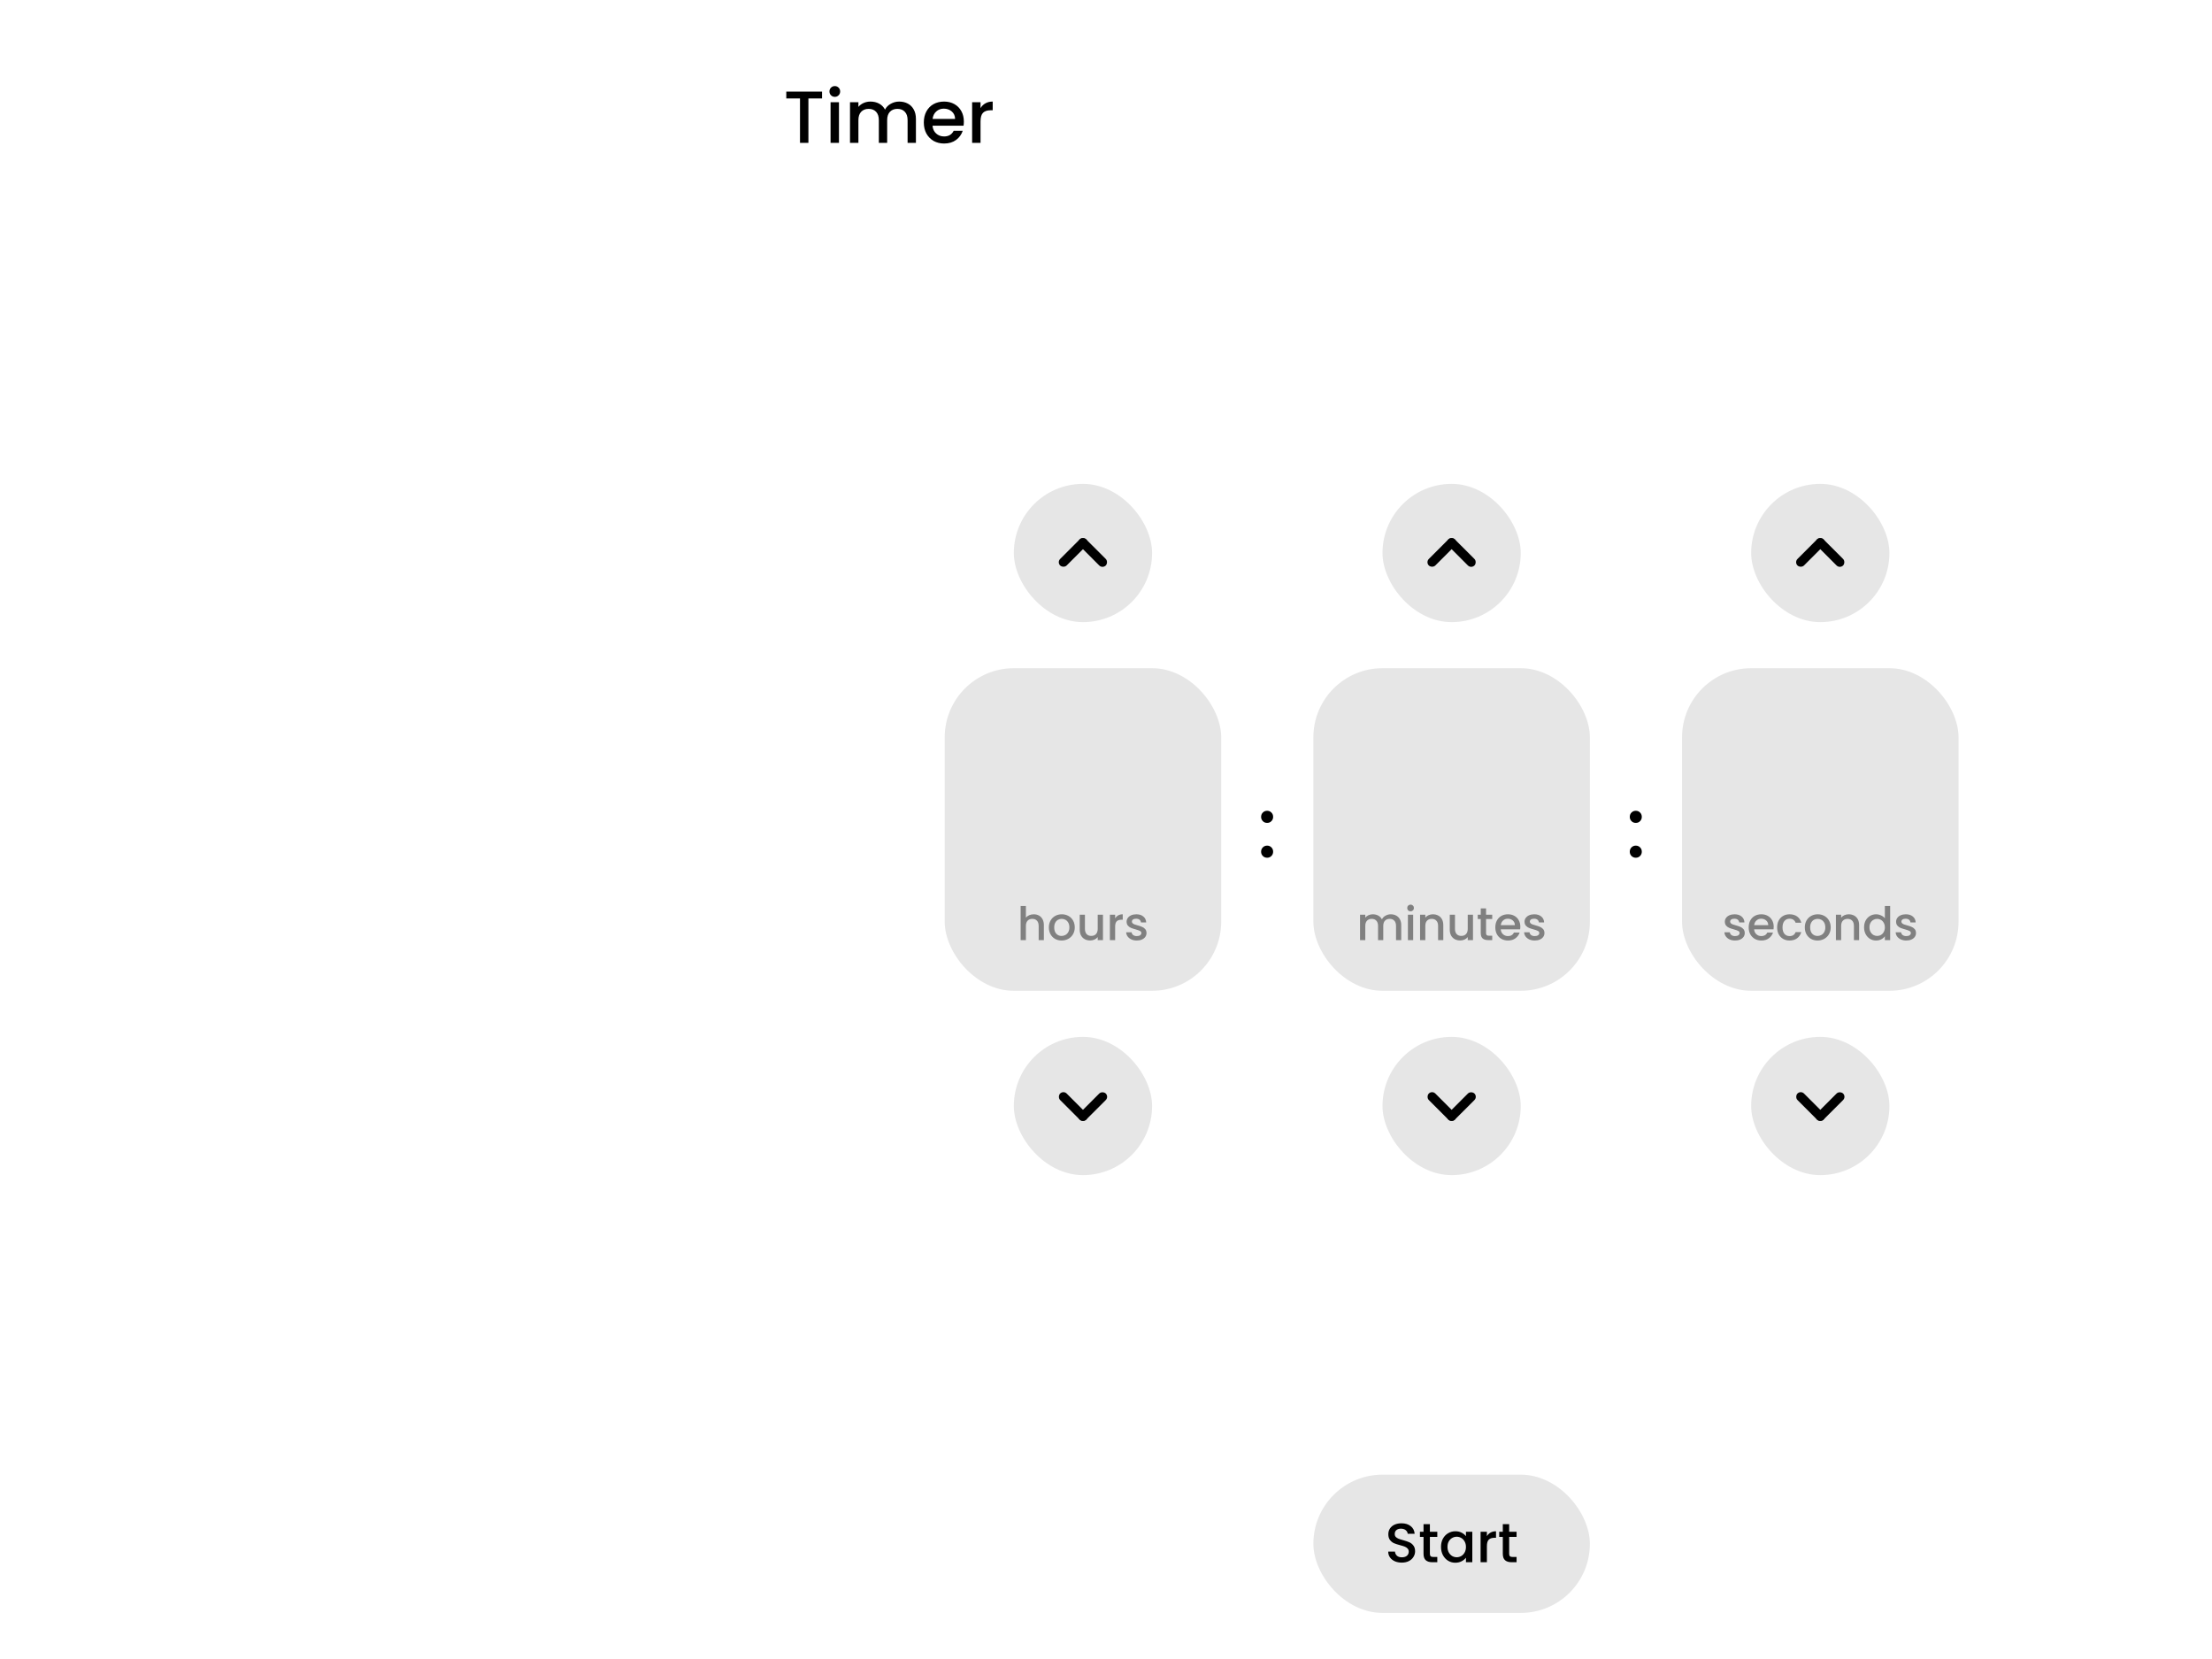 <svg width="480" height="360" viewBox="0 0 480 360" fill="none" xmlns="http://www.w3.org/2000/svg">
<path d="M178.384 19.88V21.368H175.424V31H173.6V21.368H170.624V19.88H178.384ZM181.159 21.016C180.829 21.016 180.551 20.904 180.327 20.68C180.103 20.456 179.991 20.179 179.991 19.848C179.991 19.517 180.103 19.24 180.327 19.016C180.551 18.792 180.829 18.68 181.159 18.68C181.479 18.68 181.751 18.792 181.975 19.016C182.199 19.24 182.311 19.517 182.311 19.848C182.311 20.179 182.199 20.456 181.975 20.68C181.751 20.904 181.479 21.016 181.159 21.016ZM182.055 22.184V31H180.231V22.184H182.055ZM195.122 22.04C195.815 22.04 196.434 22.184 196.978 22.472C197.533 22.76 197.965 23.187 198.274 23.752C198.594 24.317 198.754 25 198.754 25.8V31H196.946V26.072C196.946 25.283 196.749 24.68 196.354 24.264C195.959 23.837 195.421 23.624 194.738 23.624C194.055 23.624 193.511 23.837 193.106 24.264C192.711 24.68 192.514 25.283 192.514 26.072V31H190.706V26.072C190.706 25.283 190.509 24.68 190.114 24.264C189.719 23.837 189.181 23.624 188.498 23.624C187.815 23.624 187.271 23.837 186.866 24.264C186.471 24.68 186.274 25.283 186.274 26.072V31H184.45V22.184H186.274V23.192C186.573 22.829 186.951 22.547 187.41 22.344C187.869 22.141 188.359 22.04 188.882 22.04C189.586 22.04 190.215 22.189 190.77 22.488C191.325 22.787 191.751 23.219 192.05 23.784C192.317 23.251 192.733 22.829 193.298 22.52C193.863 22.2 194.471 22.04 195.122 22.04ZM209.155 26.376C209.155 26.707 209.134 27.005 209.091 27.272H202.355C202.408 27.976 202.67 28.541 203.139 28.968C203.608 29.395 204.184 29.608 204.867 29.608C205.848 29.608 206.542 29.197 206.947 28.376H208.915C208.648 29.187 208.163 29.853 207.459 30.376C206.766 30.888 205.902 31.144 204.867 31.144C204.024 31.144 203.267 30.957 202.595 30.584C201.934 30.2 201.411 29.667 201.027 28.984C200.654 28.291 200.467 27.491 200.467 26.584C200.467 25.677 200.648 24.883 201.011 24.2C201.384 23.507 201.902 22.973 202.563 22.6C203.235 22.227 204.003 22.04 204.867 22.04C205.699 22.04 206.44 22.221 207.091 22.584C207.742 22.947 208.248 23.459 208.611 24.12C208.974 24.771 209.155 25.523 209.155 26.376ZM207.251 25.8C207.24 25.128 207 24.589 206.531 24.184C206.062 23.779 205.48 23.576 204.787 23.576C204.158 23.576 203.619 23.779 203.171 24.184C202.723 24.579 202.456 25.117 202.371 25.8H207.251ZM212.774 23.464C213.041 23.016 213.393 22.669 213.83 22.424C214.278 22.168 214.806 22.04 215.414 22.04V23.928H214.95C214.235 23.928 213.691 24.109 213.318 24.472C212.955 24.835 212.774 25.464 212.774 26.36V31H210.95V22.184H212.774V23.464Z" fill="black"/>
<rect x="205" y="145" width="60" height="70" rx="15" fill="black" fill-opacity="0.1"/>
<path d="M224.328 198.4C224.748 198.4 225.121 198.49 225.448 198.67C225.781 198.85 226.041 199.117 226.228 199.47C226.421 199.823 226.518 200.25 226.518 200.75V204H225.388V200.92C225.388 200.427 225.264 200.05 225.018 199.79C224.771 199.523 224.434 199.39 224.008 199.39C223.581 199.39 223.241 199.523 222.988 199.79C222.741 200.05 222.618 200.427 222.618 200.92V204H221.478V196.6H222.618V199.13C222.811 198.897 223.054 198.717 223.348 198.59C223.648 198.463 223.974 198.4 224.328 198.4ZM230.362 204.09C229.842 204.09 229.372 203.973 228.952 203.74C228.532 203.5 228.202 203.167 227.962 202.74C227.722 202.307 227.602 201.807 227.602 201.24C227.602 200.68 227.725 200.183 227.972 199.75C228.218 199.317 228.555 198.983 228.982 198.75C229.408 198.517 229.885 198.4 230.412 198.4C230.938 198.4 231.415 198.517 231.842 198.75C232.268 198.983 232.605 199.317 232.852 199.75C233.098 200.183 233.222 200.68 233.222 201.24C233.222 201.8 233.095 202.297 232.842 202.73C232.588 203.163 232.242 203.5 231.802 203.74C231.368 203.973 230.888 204.09 230.362 204.09ZM230.362 203.1C230.655 203.1 230.928 203.03 231.182 202.89C231.442 202.75 231.652 202.54 231.812 202.26C231.972 201.98 232.052 201.64 232.052 201.24C232.052 200.84 231.975 200.503 231.822 200.23C231.668 199.95 231.465 199.74 231.212 199.6C230.958 199.46 230.685 199.39 230.392 199.39C230.098 199.39 229.825 199.46 229.572 199.6C229.325 199.74 229.128 199.95 228.982 200.23C228.835 200.503 228.762 200.84 228.762 201.24C228.762 201.833 228.912 202.293 229.212 202.62C229.518 202.94 229.902 203.1 230.362 203.1ZM239.339 198.49V204H238.199V203.35C238.019 203.577 237.782 203.757 237.489 203.89C237.202 204.017 236.895 204.08 236.569 204.08C236.135 204.08 235.745 203.99 235.399 203.81C235.059 203.63 234.789 203.363 234.589 203.01C234.395 202.657 234.299 202.23 234.299 201.73V198.49H235.429V201.56C235.429 202.053 235.552 202.433 235.799 202.7C236.045 202.96 236.382 203.09 236.809 203.09C237.235 203.09 237.572 202.96 237.819 202.7C238.072 202.433 238.199 202.053 238.199 201.56V198.49H239.339ZM241.983 199.29C242.149 199.01 242.369 198.793 242.643 198.64C242.923 198.48 243.253 198.4 243.633 198.4V199.58H243.343C242.896 199.58 242.556 199.693 242.323 199.92C242.096 200.147 241.983 200.54 241.983 201.1V204H240.843V198.49H241.983V199.29ZM246.681 204.09C246.247 204.09 245.857 204.013 245.511 203.86C245.171 203.7 244.901 203.487 244.701 203.22C244.501 202.947 244.394 202.643 244.381 202.31H245.561C245.581 202.543 245.691 202.74 245.891 202.9C246.097 203.053 246.354 203.13 246.661 203.13C246.981 203.13 247.227 203.07 247.401 202.95C247.581 202.823 247.671 202.663 247.671 202.47C247.671 202.263 247.571 202.11 247.371 202.01C247.177 201.91 246.867 201.8 246.441 201.68C246.027 201.567 245.691 201.457 245.431 201.35C245.171 201.243 244.944 201.08 244.751 200.86C244.564 200.64 244.471 200.35 244.471 199.99C244.471 199.697 244.557 199.43 244.731 199.19C244.904 198.943 245.151 198.75 245.471 198.61C245.797 198.47 246.171 198.4 246.591 198.4C247.217 198.4 247.721 198.56 248.101 198.88C248.487 199.193 248.694 199.623 248.721 200.17H247.581C247.561 199.923 247.461 199.727 247.281 199.58C247.101 199.433 246.857 199.36 246.551 199.36C246.251 199.36 246.021 199.417 245.861 199.53C245.701 199.643 245.621 199.793 245.621 199.98C245.621 200.127 245.674 200.25 245.781 200.35C245.887 200.45 246.017 200.53 246.171 200.59C246.324 200.643 246.551 200.713 246.851 200.8C247.251 200.907 247.577 201.017 247.831 201.13C248.091 201.237 248.314 201.397 248.501 201.61C248.687 201.823 248.784 202.107 248.791 202.46C248.791 202.773 248.704 203.053 248.531 203.3C248.357 203.547 248.111 203.74 247.791 203.88C247.477 204.02 247.107 204.09 246.681 204.09Z" fill="#808080"/>
<rect x="285" y="145" width="60" height="70" rx="15" fill="black" fill-opacity="0.1"/>
<path d="M301.795 198.4C302.228 198.4 302.615 198.49 302.955 198.67C303.302 198.85 303.572 199.117 303.765 199.47C303.965 199.823 304.065 200.25 304.065 200.75V204H302.935V200.92C302.935 200.427 302.812 200.05 302.565 199.79C302.318 199.523 301.982 199.39 301.555 199.39C301.128 199.39 300.788 199.523 300.535 199.79C300.288 200.05 300.165 200.427 300.165 200.92V204H299.035V200.92C299.035 200.427 298.912 200.05 298.665 199.79C298.418 199.523 298.082 199.39 297.655 199.39C297.228 199.39 296.888 199.523 296.635 199.79C296.388 200.05 296.265 200.427 296.265 200.92V204H295.125V198.49H296.265V199.12C296.452 198.893 296.688 198.717 296.975 198.59C297.262 198.463 297.568 198.4 297.895 198.4C298.335 198.4 298.728 198.493 299.075 198.68C299.422 198.867 299.688 199.137 299.875 199.49C300.042 199.157 300.302 198.893 300.655 198.7C301.008 198.5 301.388 198.4 301.795 198.4ZM306.096 197.76C305.889 197.76 305.716 197.69 305.576 197.55C305.436 197.41 305.366 197.237 305.366 197.03C305.366 196.823 305.436 196.65 305.576 196.51C305.716 196.37 305.889 196.3 306.096 196.3C306.296 196.3 306.466 196.37 306.606 196.51C306.746 196.65 306.816 196.823 306.816 197.03C306.816 197.237 306.746 197.41 306.606 197.55C306.466 197.69 306.296 197.76 306.096 197.76ZM306.656 198.49V204H305.516V198.49H306.656ZM310.932 198.4C311.366 198.4 311.752 198.49 312.092 198.67C312.439 198.85 312.709 199.117 312.902 199.47C313.096 199.823 313.192 200.25 313.192 200.75V204H312.062V200.92C312.062 200.427 311.939 200.05 311.692 199.79C311.446 199.523 311.109 199.39 310.682 199.39C310.256 199.39 309.916 199.523 309.662 199.79C309.416 200.05 309.292 200.427 309.292 200.92V204H308.152V198.49H309.292V199.12C309.479 198.893 309.716 198.717 310.002 198.59C310.296 198.463 310.606 198.4 310.932 198.4ZM319.636 198.49V204H318.496V203.35C318.316 203.577 318.08 203.757 317.786 203.89C317.5 204.017 317.193 204.08 316.866 204.08C316.433 204.08 316.043 203.99 315.696 203.81C315.356 203.63 315.086 203.363 314.886 203.01C314.693 202.657 314.596 202.23 314.596 201.73V198.49H315.726V201.56C315.726 202.053 315.85 202.433 316.096 202.7C316.343 202.96 316.68 203.09 317.106 203.09C317.533 203.09 317.87 202.96 318.116 202.7C318.37 202.433 318.496 202.053 318.496 201.56V198.49H319.636ZM322.471 199.42V202.47C322.471 202.677 322.517 202.827 322.611 202.92C322.711 203.007 322.877 203.05 323.111 203.05H323.811V204H322.911C322.397 204 322.004 203.88 321.731 203.64C321.457 203.4 321.321 203.01 321.321 202.47V199.42H320.671V198.49H321.321V197.12H322.471V198.49H323.811V199.42H322.471ZM329.911 201.11C329.911 201.317 329.898 201.503 329.871 201.67H325.661C325.695 202.11 325.858 202.463 326.151 202.73C326.445 202.997 326.805 203.13 327.231 203.13C327.845 203.13 328.278 202.873 328.531 202.36H329.761C329.595 202.867 329.291 203.283 328.851 203.61C328.418 203.93 327.878 204.09 327.231 204.09C326.705 204.09 326.231 203.973 325.811 203.74C325.398 203.5 325.071 203.167 324.831 202.74C324.598 202.307 324.481 201.807 324.481 201.24C324.481 200.673 324.595 200.177 324.821 199.75C325.055 199.317 325.378 198.983 325.791 198.75C326.211 198.517 326.691 198.4 327.231 198.4C327.751 198.4 328.215 198.513 328.621 198.74C329.028 198.967 329.345 199.287 329.571 199.7C329.798 200.107 329.911 200.577 329.911 201.11ZM328.721 200.75C328.715 200.33 328.565 199.993 328.271 199.74C327.978 199.487 327.615 199.36 327.181 199.36C326.788 199.36 326.451 199.487 326.171 199.74C325.891 199.987 325.725 200.323 325.671 200.75H328.721ZM333.033 204.09C332.6 204.09 332.21 204.013 331.863 203.86C331.523 203.7 331.253 203.487 331.053 203.22C330.853 202.947 330.747 202.643 330.733 202.31H331.913C331.933 202.543 332.043 202.74 332.243 202.9C332.45 203.053 332.707 203.13 333.013 203.13C333.333 203.13 333.58 203.07 333.753 202.95C333.933 202.823 334.023 202.663 334.023 202.47C334.023 202.263 333.923 202.11 333.723 202.01C333.53 201.91 333.22 201.8 332.793 201.68C332.38 201.567 332.043 201.457 331.783 201.35C331.523 201.243 331.297 201.08 331.103 200.86C330.917 200.64 330.823 200.35 330.823 199.99C330.823 199.697 330.91 199.43 331.083 199.19C331.257 198.943 331.503 198.75 331.823 198.61C332.15 198.47 332.523 198.4 332.943 198.4C333.57 198.4 334.073 198.56 334.453 198.88C334.84 199.193 335.047 199.623 335.073 200.17H333.933C333.913 199.923 333.813 199.727 333.633 199.58C333.453 199.433 333.21 199.36 332.903 199.36C332.603 199.36 332.373 199.417 332.213 199.53C332.053 199.643 331.973 199.793 331.973 199.98C331.973 200.127 332.027 200.25 332.133 200.35C332.24 200.45 332.37 200.53 332.523 200.59C332.677 200.643 332.903 200.713 333.203 200.8C333.603 200.907 333.93 201.017 334.183 201.13C334.443 201.237 334.667 201.397 334.853 201.61C335.04 201.823 335.137 202.107 335.143 202.46C335.143 202.773 335.057 203.053 334.883 203.3C334.71 203.547 334.463 203.74 334.143 203.88C333.83 204.02 333.46 204.09 333.033 204.09Z" fill="#808080"/>
<path d="M274.972 186.126C274.6 186.126 274.288 186 274.036 185.748C273.784 185.496 273.658 185.184 273.658 184.812C273.658 184.44 273.784 184.128 274.036 183.876C274.288 183.624 274.6 183.498 274.972 183.498C275.332 183.498 275.638 183.624 275.89 183.876C276.142 184.128 276.268 184.44 276.268 184.812C276.268 185.184 276.142 185.496 275.89 185.748C275.638 186 275.332 186.126 274.972 186.126ZM274.972 178.566C274.6 178.566 274.288 178.44 274.036 178.188C273.784 177.936 273.658 177.624 273.658 177.252C273.658 176.88 273.784 176.568 274.036 176.316C274.288 176.064 274.6 175.938 274.972 175.938C275.332 175.938 275.638 176.064 275.89 176.316C276.142 176.568 276.268 176.88 276.268 177.252C276.268 177.624 276.142 177.936 275.89 178.188C275.638 178.44 275.332 178.566 274.972 178.566Z" fill="black"/>
<rect x="365" y="145" width="60" height="70" rx="15" fill="black" fill-opacity="0.1"/>
<path d="M376.5 204.09C376.067 204.09 375.677 204.013 375.33 203.86C374.99 203.7 374.72 203.487 374.52 203.22C374.32 202.947 374.213 202.643 374.2 202.31H375.38C375.4 202.543 375.51 202.74 375.71 202.9C375.917 203.053 376.173 203.13 376.48 203.13C376.8 203.13 377.047 203.07 377.22 202.95C377.4 202.823 377.49 202.663 377.49 202.47C377.49 202.263 377.39 202.11 377.19 202.01C376.997 201.91 376.687 201.8 376.26 201.68C375.847 201.567 375.51 201.457 375.25 201.35C374.99 201.243 374.763 201.08 374.57 200.86C374.383 200.64 374.29 200.35 374.29 199.99C374.29 199.697 374.377 199.43 374.55 199.19C374.723 198.943 374.97 198.75 375.29 198.61C375.617 198.47 375.99 198.4 376.41 198.4C377.037 198.4 377.54 198.56 377.92 198.88C378.307 199.193 378.513 199.623 378.54 200.17H377.4C377.38 199.923 377.28 199.727 377.1 199.58C376.92 199.433 376.677 199.36 376.37 199.36C376.07 199.36 375.84 199.417 375.68 199.53C375.52 199.643 375.44 199.793 375.44 199.98C375.44 200.127 375.493 200.25 375.6 200.35C375.707 200.45 375.837 200.53 375.99 200.59C376.143 200.643 376.37 200.713 376.67 200.8C377.07 200.907 377.397 201.017 377.65 201.13C377.91 201.237 378.133 201.397 378.32 201.61C378.507 201.823 378.603 202.107 378.61 202.46C378.61 202.773 378.523 203.053 378.35 203.3C378.177 203.547 377.93 203.74 377.61 203.88C377.297 204.02 376.927 204.09 376.5 204.09ZM384.892 201.11C384.892 201.317 384.878 201.503 384.852 201.67H380.642C380.675 202.11 380.838 202.463 381.132 202.73C381.425 202.997 381.785 203.13 382.212 203.13C382.825 203.13 383.258 202.873 383.512 202.36H384.742C384.575 202.867 384.272 203.283 383.832 203.61C383.398 203.93 382.858 204.09 382.212 204.09C381.685 204.09 381.212 203.973 380.792 203.74C380.378 203.5 380.052 203.167 379.812 202.74C379.578 202.307 379.462 201.807 379.462 201.24C379.462 200.673 379.575 200.177 379.802 199.75C380.035 199.317 380.358 198.983 380.772 198.75C381.192 198.517 381.672 198.4 382.212 198.4C382.732 198.4 383.195 198.513 383.602 198.74C384.008 198.967 384.325 199.287 384.552 199.7C384.778 200.107 384.892 200.577 384.892 201.11ZM383.702 200.75C383.695 200.33 383.545 199.993 383.252 199.74C382.958 199.487 382.595 199.36 382.162 199.36C381.768 199.36 381.432 199.487 381.152 199.74C380.872 199.987 380.705 200.323 380.652 200.75H383.702ZM385.634 201.24C385.634 200.673 385.747 200.177 385.974 199.75C386.207 199.317 386.527 198.983 386.934 198.75C387.34 198.517 387.807 198.4 388.334 198.4C389 198.4 389.55 198.56 389.984 198.88C390.424 199.193 390.72 199.643 390.874 200.23H389.644C389.544 199.957 389.384 199.743 389.164 199.59C388.944 199.437 388.667 199.36 388.334 199.36C387.867 199.36 387.494 199.527 387.214 199.86C386.94 200.187 386.804 200.647 386.804 201.24C386.804 201.833 386.94 202.297 387.214 202.63C387.494 202.963 387.867 203.13 388.334 203.13C388.994 203.13 389.43 202.84 389.644 202.26H390.874C390.714 202.82 390.414 203.267 389.974 203.6C389.534 203.927 388.987 204.09 388.334 204.09C387.807 204.09 387.34 203.973 386.934 203.74C386.527 203.5 386.207 203.167 385.974 202.74C385.747 202.307 385.634 201.807 385.634 201.24ZM394.4 204.09C393.88 204.09 393.41 203.973 392.99 203.74C392.57 203.5 392.24 203.167 392 202.74C391.76 202.307 391.64 201.807 391.64 201.24C391.64 200.68 391.763 200.183 392.01 199.75C392.256 199.317 392.593 198.983 393.02 198.75C393.446 198.517 393.923 198.4 394.45 198.4C394.976 198.4 395.453 198.517 395.88 198.75C396.306 198.983 396.643 199.317 396.89 199.75C397.136 200.183 397.26 200.68 397.26 201.24C397.26 201.8 397.133 202.297 396.88 202.73C396.626 203.163 396.28 203.5 395.84 203.74C395.406 203.973 394.926 204.09 394.4 204.09ZM394.4 203.1C394.693 203.1 394.966 203.03 395.22 202.89C395.48 202.75 395.69 202.54 395.85 202.26C396.01 201.98 396.09 201.64 396.09 201.24C396.09 200.84 396.013 200.503 395.86 200.23C395.706 199.95 395.503 199.74 395.25 199.6C394.996 199.46 394.723 199.39 394.43 199.39C394.136 199.39 393.863 199.46 393.61 199.6C393.363 199.74 393.166 199.95 393.02 200.23C392.873 200.503 392.8 200.84 392.8 201.24C392.8 201.833 392.95 202.293 393.25 202.62C393.556 202.94 393.94 203.1 394.4 203.1ZM401.167 198.4C401.6 198.4 401.987 198.49 402.327 198.67C402.673 198.85 402.943 199.117 403.137 199.47C403.33 199.823 403.427 200.25 403.427 200.75V204H402.297V200.92C402.297 200.427 402.173 200.05 401.927 199.79C401.68 199.523 401.343 199.39 400.917 199.39C400.49 199.39 400.15 199.523 399.897 199.79C399.65 200.05 399.527 200.427 399.527 200.92V204H398.387V198.49H399.527V199.12C399.713 198.893 399.95 198.717 400.237 198.59C400.53 198.463 400.84 198.4 401.167 198.4ZM404.501 201.22C404.501 200.667 404.614 200.177 404.841 199.75C405.074 199.323 405.388 198.993 405.781 198.76C406.181 198.52 406.624 198.4 407.111 198.4C407.471 198.4 407.824 198.48 408.171 198.64C408.524 198.793 408.804 199 409.011 199.26V196.6H410.161V204H409.011V203.17C408.824 203.437 408.564 203.657 408.231 203.83C407.904 204.003 407.528 204.09 407.101 204.09C406.621 204.09 406.181 203.97 405.781 203.73C405.388 203.483 405.074 203.143 404.841 202.71C404.614 202.27 404.501 201.773 404.501 201.22ZM409.011 201.24C409.011 200.86 408.931 200.53 408.771 200.25C408.618 199.97 408.414 199.757 408.161 199.61C407.908 199.463 407.634 199.39 407.341 199.39C407.048 199.39 406.774 199.463 406.521 199.61C406.268 199.75 406.061 199.96 405.901 200.24C405.748 200.513 405.671 200.84 405.671 201.22C405.671 201.6 405.748 201.933 405.901 202.22C406.061 202.507 406.268 202.727 406.521 202.88C406.781 203.027 407.054 203.1 407.341 203.1C407.634 203.1 407.908 203.027 408.161 202.88C408.414 202.733 408.618 202.52 408.771 202.24C408.931 201.953 409.011 201.62 409.011 201.24ZM413.658 204.09C413.225 204.09 412.835 204.013 412.488 203.86C412.148 203.7 411.878 203.487 411.678 203.22C411.478 202.947 411.372 202.643 411.358 202.31H412.538C412.558 202.543 412.668 202.74 412.868 202.9C413.075 203.053 413.332 203.13 413.638 203.13C413.958 203.13 414.205 203.07 414.378 202.95C414.558 202.823 414.648 202.663 414.648 202.47C414.648 202.263 414.548 202.11 414.348 202.01C414.155 201.91 413.845 201.8 413.418 201.68C413.005 201.567 412.668 201.457 412.408 201.35C412.148 201.243 411.922 201.08 411.728 200.86C411.542 200.64 411.448 200.35 411.448 199.99C411.448 199.697 411.535 199.43 411.708 199.19C411.882 198.943 412.128 198.75 412.448 198.61C412.775 198.47 413.148 198.4 413.568 198.4C414.195 198.4 414.698 198.56 415.078 198.88C415.465 199.193 415.672 199.623 415.698 200.17H414.558C414.538 199.923 414.438 199.727 414.258 199.58C414.078 199.433 413.835 199.36 413.528 199.36C413.228 199.36 412.998 199.417 412.838 199.53C412.678 199.643 412.598 199.793 412.598 199.98C412.598 200.127 412.652 200.25 412.758 200.35C412.865 200.45 412.995 200.53 413.148 200.59C413.302 200.643 413.528 200.713 413.828 200.8C414.228 200.907 414.555 201.017 414.808 201.13C415.068 201.237 415.292 201.397 415.478 201.61C415.665 201.823 415.762 202.107 415.768 202.46C415.768 202.773 415.682 203.053 415.508 203.3C415.335 203.547 415.088 203.74 414.768 203.88C414.455 204.02 414.085 204.09 413.658 204.09Z" fill="#808080"/>
<path d="M354.972 186.126C354.6 186.126 354.288 186 354.036 185.748C353.784 185.496 353.658 185.184 353.658 184.812C353.658 184.44 353.784 184.128 354.036 183.876C354.288 183.624 354.6 183.498 354.972 183.498C355.332 183.498 355.638 183.624 355.89 183.876C356.142 184.128 356.268 184.44 356.268 184.812C356.268 185.184 356.142 185.496 355.89 185.748C355.638 186 355.332 186.126 354.972 186.126ZM354.972 178.566C354.6 178.566 354.288 178.44 354.036 178.188C353.784 177.936 353.658 177.624 353.658 177.252C353.658 176.88 353.784 176.568 354.036 176.316C354.288 176.064 354.6 175.938 354.972 175.938C355.332 175.938 355.638 176.064 355.89 176.316C356.142 176.568 356.268 176.88 356.268 177.252C356.268 177.624 356.142 177.936 355.89 178.188C355.638 178.44 355.332 178.566 354.972 178.566Z" fill="black"/>
<rect x="220" y="105" width="30" height="30" rx="15" fill="black" fill-opacity="0.1"/>
<rect x="235" y="116.343" width="8" height="2" rx="1" transform="rotate(45 235 116.343)" fill="black"/>
<rect x="236.414" y="117.757" width="8" height="2" rx="1" transform="rotate(135 236.414 117.757)" fill="black"/>
<rect x="300" y="105" width="30" height="30" rx="15" fill="black" fill-opacity="0.1"/>
<rect x="315" y="116.343" width="8" height="2" rx="1" transform="rotate(45 315 116.343)" fill="black"/>
<rect x="316.414" y="117.757" width="8" height="2" rx="1" transform="rotate(135 316.414 117.757)" fill="black"/>
<rect x="330" y="255" width="30" height="30" rx="15" transform="rotate(-180 330 255)" fill="black" fill-opacity="0.1"/>
<rect x="315" y="243.657" width="8" height="2" rx="1" transform="rotate(-135 315 243.657)" fill="black"/>
<rect x="313.586" y="242.243" width="8" height="2" rx="1" transform="rotate(-45 313.586 242.243)" fill="black"/>
<rect x="380" y="105" width="30" height="30" rx="15" fill="black" fill-opacity="0.1"/>
<rect x="395" y="116.343" width="8" height="2" rx="1" transform="rotate(45 395 116.343)" fill="black"/>
<rect x="396.414" y="117.757" width="8" height="2" rx="1" transform="rotate(135 396.414 117.757)" fill="black"/>
<rect x="410" y="255" width="30" height="30" rx="15" transform="rotate(-180 410 255)" fill="black" fill-opacity="0.1"/>
<rect x="395" y="243.657" width="8" height="2" rx="1" transform="rotate(-135 395 243.657)" fill="black"/>
<rect x="393.586" y="242.243" width="8" height="2" rx="1" transform="rotate(-45 393.586 242.243)" fill="black"/>
<rect x="250" y="255" width="30" height="30" rx="15" transform="rotate(-180 250 255)" fill="black" fill-opacity="0.1"/>
<rect x="235" y="243.657" width="8" height="2" rx="1" transform="rotate(-135 235 243.657)" fill="black"/>
<rect x="233.586" y="242.243" width="8" height="2" rx="1" transform="rotate(-45 233.586 242.243)" fill="black"/>
<rect x="285" y="320" width="60" height="30" rx="15" fill="black" fill-opacity="0.1"/>
<path d="M304.193 339.084C303.633 339.084 303.129 338.988 302.681 338.796C302.233 338.596 301.881 338.316 301.625 337.956C301.369 337.596 301.241 337.176 301.241 336.696H302.705C302.737 337.056 302.877 337.352 303.125 337.584C303.381 337.816 303.737 337.932 304.193 337.932C304.665 337.932 305.033 337.82 305.297 337.596C305.561 337.364 305.693 337.068 305.693 336.708C305.693 336.428 305.609 336.2 305.441 336.024C305.281 335.848 305.077 335.712 304.829 335.616C304.589 335.52 304.253 335.416 303.821 335.304C303.277 335.16 302.833 335.016 302.489 334.872C302.153 334.72 301.865 334.488 301.625 334.176C301.385 333.864 301.265 333.448 301.265 332.928C301.265 332.448 301.385 332.028 301.625 331.668C301.865 331.308 302.201 331.032 302.633 330.84C303.065 330.648 303.565 330.552 304.133 330.552C304.941 330.552 305.601 330.756 306.113 331.164C306.633 331.564 306.921 332.116 306.977 332.82H305.465C305.441 332.516 305.297 332.256 305.033 332.04C304.769 331.824 304.421 331.716 303.989 331.716C303.597 331.716 303.277 331.816 303.029 332.016C302.781 332.216 302.657 332.504 302.657 332.88C302.657 333.136 302.733 333.348 302.885 333.516C303.045 333.676 303.245 333.804 303.485 333.9C303.725 333.996 304.053 334.1 304.469 334.212C305.021 334.364 305.469 334.516 305.813 334.668C306.165 334.82 306.461 335.056 306.701 335.376C306.949 335.688 307.073 336.108 307.073 336.636C307.073 337.06 306.957 337.46 306.725 337.836C306.501 338.212 306.169 338.516 305.729 338.748C305.297 338.972 304.785 339.084 304.193 339.084ZM310.283 333.504V337.164C310.283 337.412 310.339 337.592 310.451 337.704C310.571 337.808 310.771 337.86 311.051 337.86H311.891V339H310.811C310.195 339 309.723 338.856 309.395 338.568C309.067 338.28 308.903 337.812 308.903 337.164V333.504H308.123V332.388H308.903V330.744H310.283V332.388H311.891V333.504H310.283ZM312.696 335.664C312.696 335 312.832 334.412 313.104 333.9C313.384 333.388 313.76 332.992 314.232 332.712C314.712 332.424 315.24 332.28 315.816 332.28C316.336 332.28 316.788 332.384 317.172 332.592C317.564 332.792 317.876 333.044 318.108 333.348V332.388H319.488V339H318.108V338.016C317.876 338.328 317.56 338.588 317.16 338.796C316.76 339.004 316.304 339.108 315.792 339.108C315.224 339.108 314.704 338.964 314.232 338.676C313.76 338.38 313.384 337.972 313.104 337.452C312.832 336.924 312.696 336.328 312.696 335.664ZM318.108 335.688C318.108 335.232 318.012 334.836 317.82 334.5C317.636 334.164 317.392 333.908 317.088 333.732C316.784 333.556 316.456 333.468 316.104 333.468C315.752 333.468 315.424 333.556 315.12 333.732C314.816 333.9 314.568 334.152 314.376 334.488C314.192 334.816 314.1 335.208 314.1 335.664C314.1 336.12 314.192 336.52 314.376 336.864C314.568 337.208 314.816 337.472 315.12 337.656C315.432 337.832 315.76 337.92 316.104 337.92C316.456 337.92 316.784 337.832 317.088 337.656C317.392 337.48 317.636 337.224 317.82 336.888C318.012 336.544 318.108 336.144 318.108 335.688ZM322.653 333.348C322.853 333.012 323.117 332.752 323.445 332.568C323.781 332.376 324.177 332.28 324.633 332.28V333.696H324.285C323.749 333.696 323.341 333.832 323.061 334.104C322.789 334.376 322.653 334.848 322.653 335.52V339H321.285V332.388H322.653V333.348ZM327.486 333.504V337.164C327.486 337.412 327.542 337.592 327.654 337.704C327.774 337.808 327.974 337.86 328.254 337.86H329.094V339H328.014C327.398 339 326.926 338.856 326.598 338.568C326.27 338.28 326.106 337.812 326.106 337.164V333.504H325.326V332.388H326.106V330.744H327.486V332.388H329.094V333.504H327.486Z" fill="black"/>
</svg>
